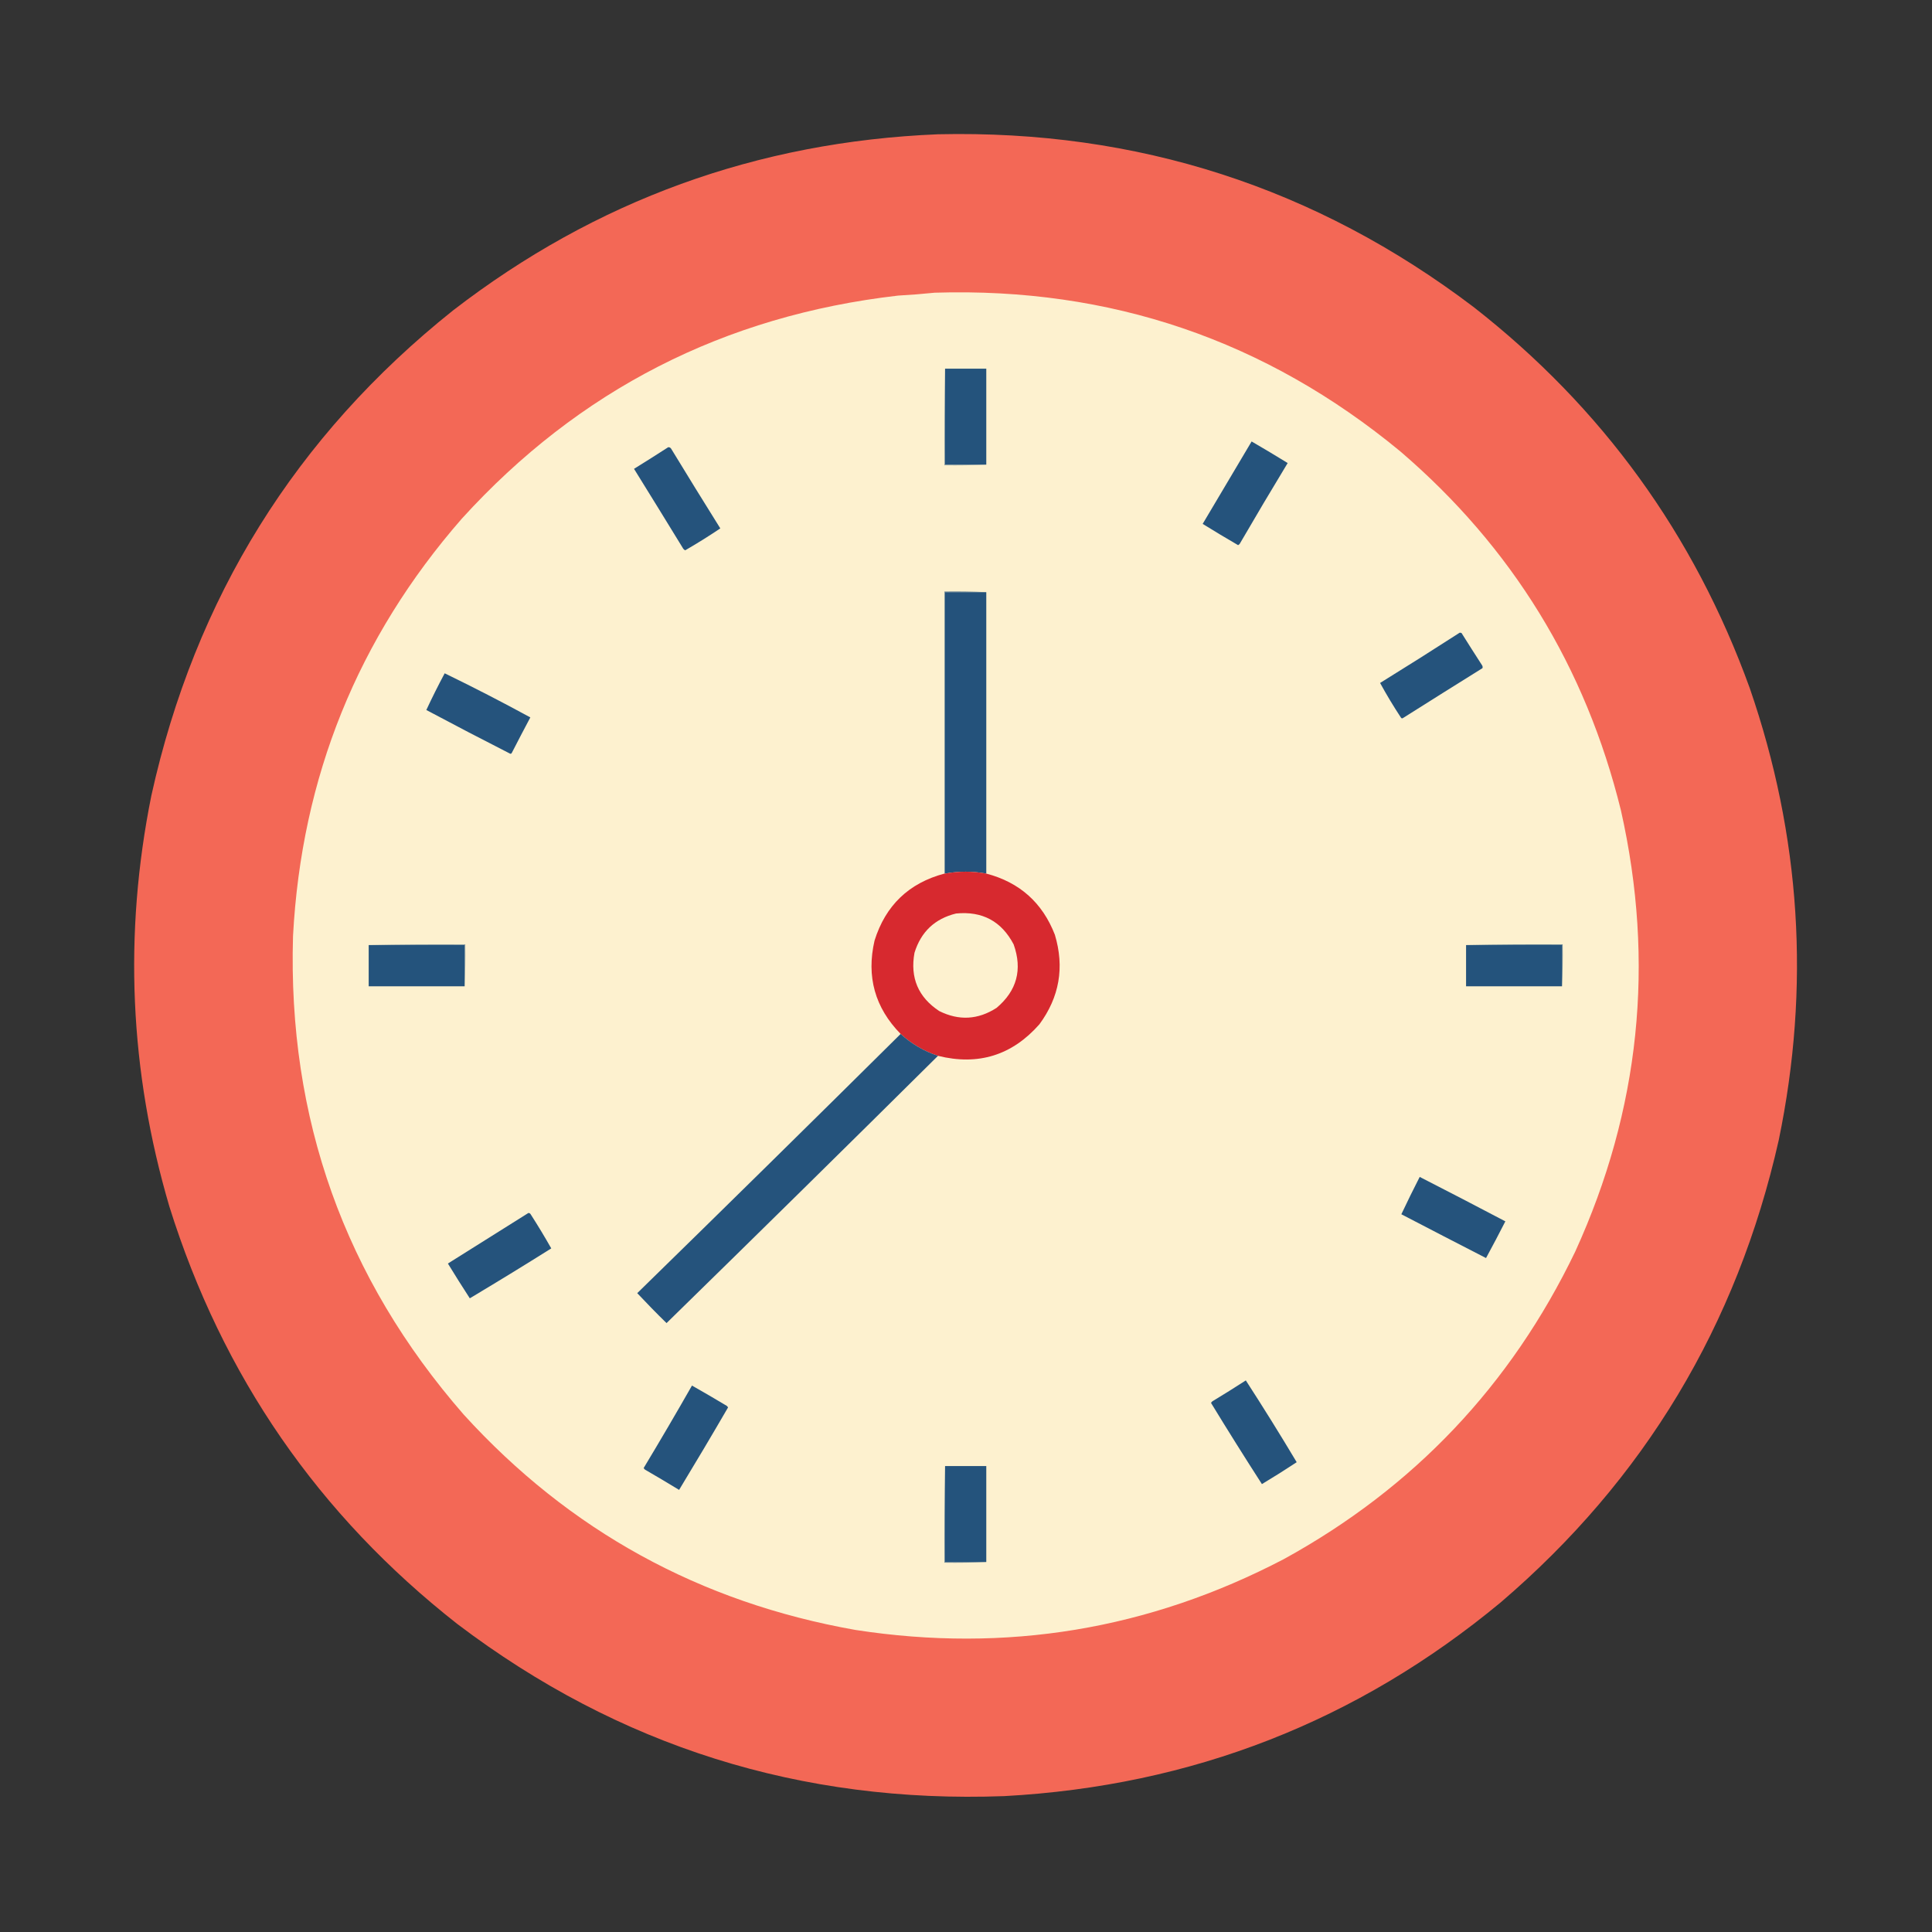 <?xml version="1.0" encoding="UTF-8"?>
<!DOCTYPE svg PUBLIC "-//W3C//DTD SVG 1.1//EN" "http://www.w3.org/Graphics/SVG/1.1/DTD/svg11.dtd">
<svg xmlns="http://www.w3.org/2000/svg" version="1.1" width="3000px" height="3000px" style="shape-rendering:geometricPrecision; text-rendering:geometricPrecision; image-rendering:optimizeQuality; fill-rule:evenodd; clip-rule:evenodd" xmlns:xlink="http://www.w3.org/1999/xlink">
<rect width="100%" height="100%" fill="#333333" stroke="none"/>
<g><path style="opacity:0.999" fill="#f36856" d="M 1456.5,208.5 C 1765.93,201.487 2043.27,290.987 2288.5,477C 2487.88,632.831 2630.72,829.997 2717,1068.5C 2796.3,1298.34 2811.3,1532.34 2762,1770.5C 2697.15,2058.18 2553.32,2297.34 2330.5,2488C 2107.61,2672.84 1850.61,2773.18 1559.5,2789C 1243.88,2800.67 960.882,2711.67 710.5,2522C 494.484,2352.63 345.317,2136.47 263,1873.5C 201.097,1663.16 191.764,1450.5 235,1235.5C 302.867,928.265 459.034,677.099 703.5,482C 924.814,311.264 1175.81,220.098 1456.5,208.5 Z"/></g>
<g><path style="opacity:1" fill="#fdf1cf" d="M 1451.5,454.5 C 1724.34,446.053 1965.34,528.219 2174.5,701C 2347.92,849.635 2462.09,1035.47 2517,1258.5C 2570.17,1494.96 2546.51,1723.3 2446,1943.5C 2346.12,2151.04 2195.29,2310.21 1993.5,2421C 1784.01,2530.45 1562.34,2567.11 1328.5,2531C 1086.88,2488.31 884.048,2376.81 720,2196.5C 535.031,1984.32 446.698,1736.65 455,1453.5C 468.118,1206.67 555.451,990.671 717,805.5C 898.706,605.556 1124.54,490.056 1394.5,459C 1413.69,457.933 1432.69,456.433 1451.5,454.5 Z"/></g>
<g><path style="opacity:1" fill="#24537c" d="M 1467.5,572.5 C 1488.83,572.5 1510.17,572.5 1531.5,572.5C 1531.5,622.167 1531.5,671.833 1531.5,721.5C 1510.17,721.5 1488.83,721.5 1467.5,721.5C 1467.5,671.833 1467.5,622.167 1467.5,572.5 Z"/></g>
<g><path style="opacity:1" fill="#25537c" d="M 1943.5,685.5 C 1962.3,696.404 1980.97,707.57 1999.5,719C 1974.29,760.586 1949.46,802.419 1925,844.5C 1924.31,845.357 1923.48,846.023 1922.5,846.5C 1904,835.752 1885.67,824.752 1867.5,813.5C 1892.84,770.806 1918.18,728.139 1943.5,685.5 Z"/></g>
<g><path style="opacity:1" fill="#25537c" d="M 1037.5,694.5 C 1039.39,694.297 1040.89,694.963 1042,696.5C 1067.25,738.001 1092.75,779.334 1118.5,820.5C 1100.72,832.443 1082.56,843.776 1064,854.5C 1062.23,853.66 1060.9,852.327 1060,850.5C 1034.96,809.583 1009.79,768.75 984.5,728C 1002.34,716.97 1020.01,705.804 1037.5,694.5 Z"/></g>
<g><path style="opacity:1" fill="#7e949e" d="M 1467.5,572.5 C 1467.5,622.167 1467.5,671.833 1467.5,721.5C 1488.83,721.5 1510.17,721.5 1531.5,721.5C 1510.01,722.497 1488.34,722.831 1466.5,722.5C 1466.17,672.331 1466.5,622.331 1467.5,572.5 Z"/></g>
<g><path style="opacity:1" fill="#6a8596" d="M 1531.5,919.5 C 1510.17,919.5 1488.83,919.5 1467.5,919.5C 1467.5,1065.17 1467.5,1210.83 1467.5,1356.5C 1467.17,1356.5 1466.83,1356.5 1466.5,1356.5C 1466.5,1210.5 1466.5,1064.5 1466.5,918.5C 1488.34,918.169 1510.01,918.503 1531.5,919.5 Z"/></g>
<g><path style="opacity:1" fill="#24527b" d="M 1531.5,919.5 C 1531.5,1065.17 1531.5,1210.83 1531.5,1356.5C 1510.16,1352.56 1488.83,1352.56 1467.5,1356.5C 1467.5,1210.83 1467.5,1065.17 1467.5,919.5C 1488.83,919.5 1510.17,919.5 1531.5,919.5 Z"/></g>
<g><path style="opacity:1" fill="#25537c" d="M 2266.5,982.5 C 2267.55,982.351 2268.55,982.517 2269.5,983C 2279.88,999.585 2290.38,1016.08 2301,1032.5C 2302.19,1034.04 2302.52,1035.71 2302,1037.5C 2260.75,1063.21 2219.58,1089.04 2178.5,1115C 2177.36,1115.75 2176.36,1115.58 2175.5,1114.5C 2163.84,1096.81 2153,1078.81 2143,1060.5C 2184.48,1034.85 2225.65,1008.85 2266.5,982.5 Z"/></g>
<g><path style="opacity:1" fill="#25537c" d="M 690.5,1045.5 C 735.364,1067.27 779.698,1090.1 823.5,1114C 813.706,1132.42 804.039,1150.92 794.5,1169.5C 793.635,1170.58 792.635,1170.75 791.5,1170C 748.097,1147.88 704.931,1125.38 662,1102.5C 670.913,1083.34 680.413,1064.34 690.5,1045.5 Z"/></g>
<g><path style="opacity:1" fill="#d7292f" d="M 1531.5,1356.5 C 1583.18,1370.02 1618.68,1401.68 1638,1451.5C 1653.13,1501.94 1645.13,1548.27 1614,1590.5C 1571.57,1638.7 1519.07,1655.03 1456.5,1639.5C 1434.67,1632.26 1415.33,1620.92 1398.5,1605.5C 1358.57,1564.76 1345.07,1516.43 1358,1460.5C 1375.1,1405.9 1411.27,1371.23 1466.5,1356.5C 1466.83,1356.5 1467.17,1356.5 1467.5,1356.5C 1488.83,1352.56 1510.16,1352.56 1531.5,1356.5 Z"/></g>
<g><path style="opacity:1" fill="#fdf1cf" d="M 1484.5,1418.5 C 1525.32,1414.49 1555.15,1430.49 1574,1466.5C 1587.87,1505.54 1579.03,1538.37 1547.5,1565C 1518.79,1583.53 1489.12,1585.2 1458.5,1570C 1425.83,1548.47 1412.99,1518.3 1420,1479.5C 1430.09,1446.91 1451.59,1426.58 1484.5,1418.5 Z"/></g>
<g><path style="opacity:1" fill="#5c7c91" d="M 2276.5,1467.5 C 2326.33,1466.5 2376.33,1466.17 2426.5,1466.5C 2426.83,1488.34 2426.5,1510.01 2425.5,1531.5C 2425.5,1510.17 2425.5,1488.83 2425.5,1467.5C 2375.83,1467.5 2326.17,1467.5 2276.5,1467.5 Z"/></g>
<g><path style="opacity:1" fill="#24537c" d="M 572.5,1467.5 C 622.167,1467.5 671.833,1467.5 721.5,1467.5C 721.5,1488.83 721.5,1510.17 721.5,1531.5C 671.833,1531.5 622.167,1531.5 572.5,1531.5C 572.5,1510.17 572.5,1488.83 572.5,1467.5 Z"/></g>
<g><path style="opacity:1" fill="#778f9c" d="M 572.5,1467.5 C 622.331,1466.5 672.331,1466.17 722.5,1466.5C 722.831,1488.34 722.497,1510.01 721.5,1531.5C 721.5,1510.17 721.5,1488.83 721.5,1467.5C 671.833,1467.5 622.167,1467.5 572.5,1467.5 Z"/></g>
<g><path style="opacity:1" fill="#24537c" d="M 2276.5,1467.5 C 2326.17,1467.5 2375.83,1467.5 2425.5,1467.5C 2425.5,1488.83 2425.5,1510.17 2425.5,1531.5C 2375.83,1531.5 2326.17,1531.5 2276.5,1531.5C 2276.5,1510.17 2276.5,1488.83 2276.5,1467.5 Z"/></g>
<g><path style="opacity:1" fill="#25537c" d="M 1398.5,1605.5 C 1415.33,1620.92 1434.67,1632.26 1456.5,1639.5C 1316.51,1778.33 1176.01,1916.66 1035,2054.5C 1019.47,2039.3 1004.3,2023.8 989.5,2008C 1126.34,1874.33 1262.67,1740.16 1398.5,1605.5 Z"/></g>
<g><path style="opacity:1" fill="#25537c" d="M 2204.5,1827.5 C 2248.96,1850.23 2293.3,1873.23 2337.5,1896.5C 2327.75,1915.66 2317.75,1934.66 2307.5,1953.5C 2263.59,1930.96 2219.75,1908.29 2176,1885.5C 2185.13,1866.14 2194.63,1846.81 2204.5,1827.5 Z"/></g>
<g><path style="opacity:1" fill="#25537c" d="M 820.5,1883.5 C 822.017,1883.51 823.184,1884.18 824,1885.5C 835.244,1903.02 845.911,1920.69 856,1938.5C 813.982,1964.91 771.815,1990.74 729.5,2016C 717.917,1998.17 706.583,1980.17 695.5,1962C 737.231,1935.81 778.898,1909.64 820.5,1883.5 Z"/></g>
<g><path style="opacity:1" fill="#25537c" d="M 1934.5,2143.5 C 1961.56,2185.27 1987.89,2227.6 2013.5,2270.5C 1995.79,2282.19 1977.79,2293.53 1959.5,2304.5C 1932.68,2262.87 1906.35,2220.87 1880.5,2178.5C 1880.98,2177.52 1881.64,2176.69 1882.5,2176C 1900.07,2165.39 1917.4,2154.56 1934.5,2143.5 Z"/></g>
<g><path style="opacity:1" fill="#25537c" d="M 1074.5,2151.5 C 1092.6,2161.75 1110.6,2172.25 1128.5,2183C 1129.36,2183.69 1130.02,2184.52 1130.5,2185.5C 1105.56,2228.43 1080.23,2271.09 1054.5,2313.5C 1036.96,2302.8 1019.3,2292.3 1001.5,2282C 1000.64,2281.31 999.977,2280.48 999.5,2279.5C 1025.03,2237.11 1050.03,2194.44 1074.5,2151.5 Z"/></g>
<g><path style="opacity:1" fill="#628094" d="M 1467.5,2276.5 C 1467.5,2326.17 1467.5,2375.83 1467.5,2425.5C 1488.83,2425.5 1510.17,2425.5 1531.5,2425.5C 1510.01,2426.5 1488.34,2426.83 1466.5,2426.5C 1466.17,2376.33 1466.5,2326.33 1467.5,2276.5 Z"/></g>
<g><path style="opacity:1" fill="#24537c" d="M 1467.5,2276.5 C 1488.83,2276.5 1510.17,2276.5 1531.5,2276.5C 1531.5,2326.17 1531.5,2375.83 1531.5,2425.5C 1510.17,2425.5 1488.83,2425.5 1467.5,2425.5C 1467.5,2375.83 1467.5,2326.17 1467.5,2276.5 Z"/></g>
</svg>
